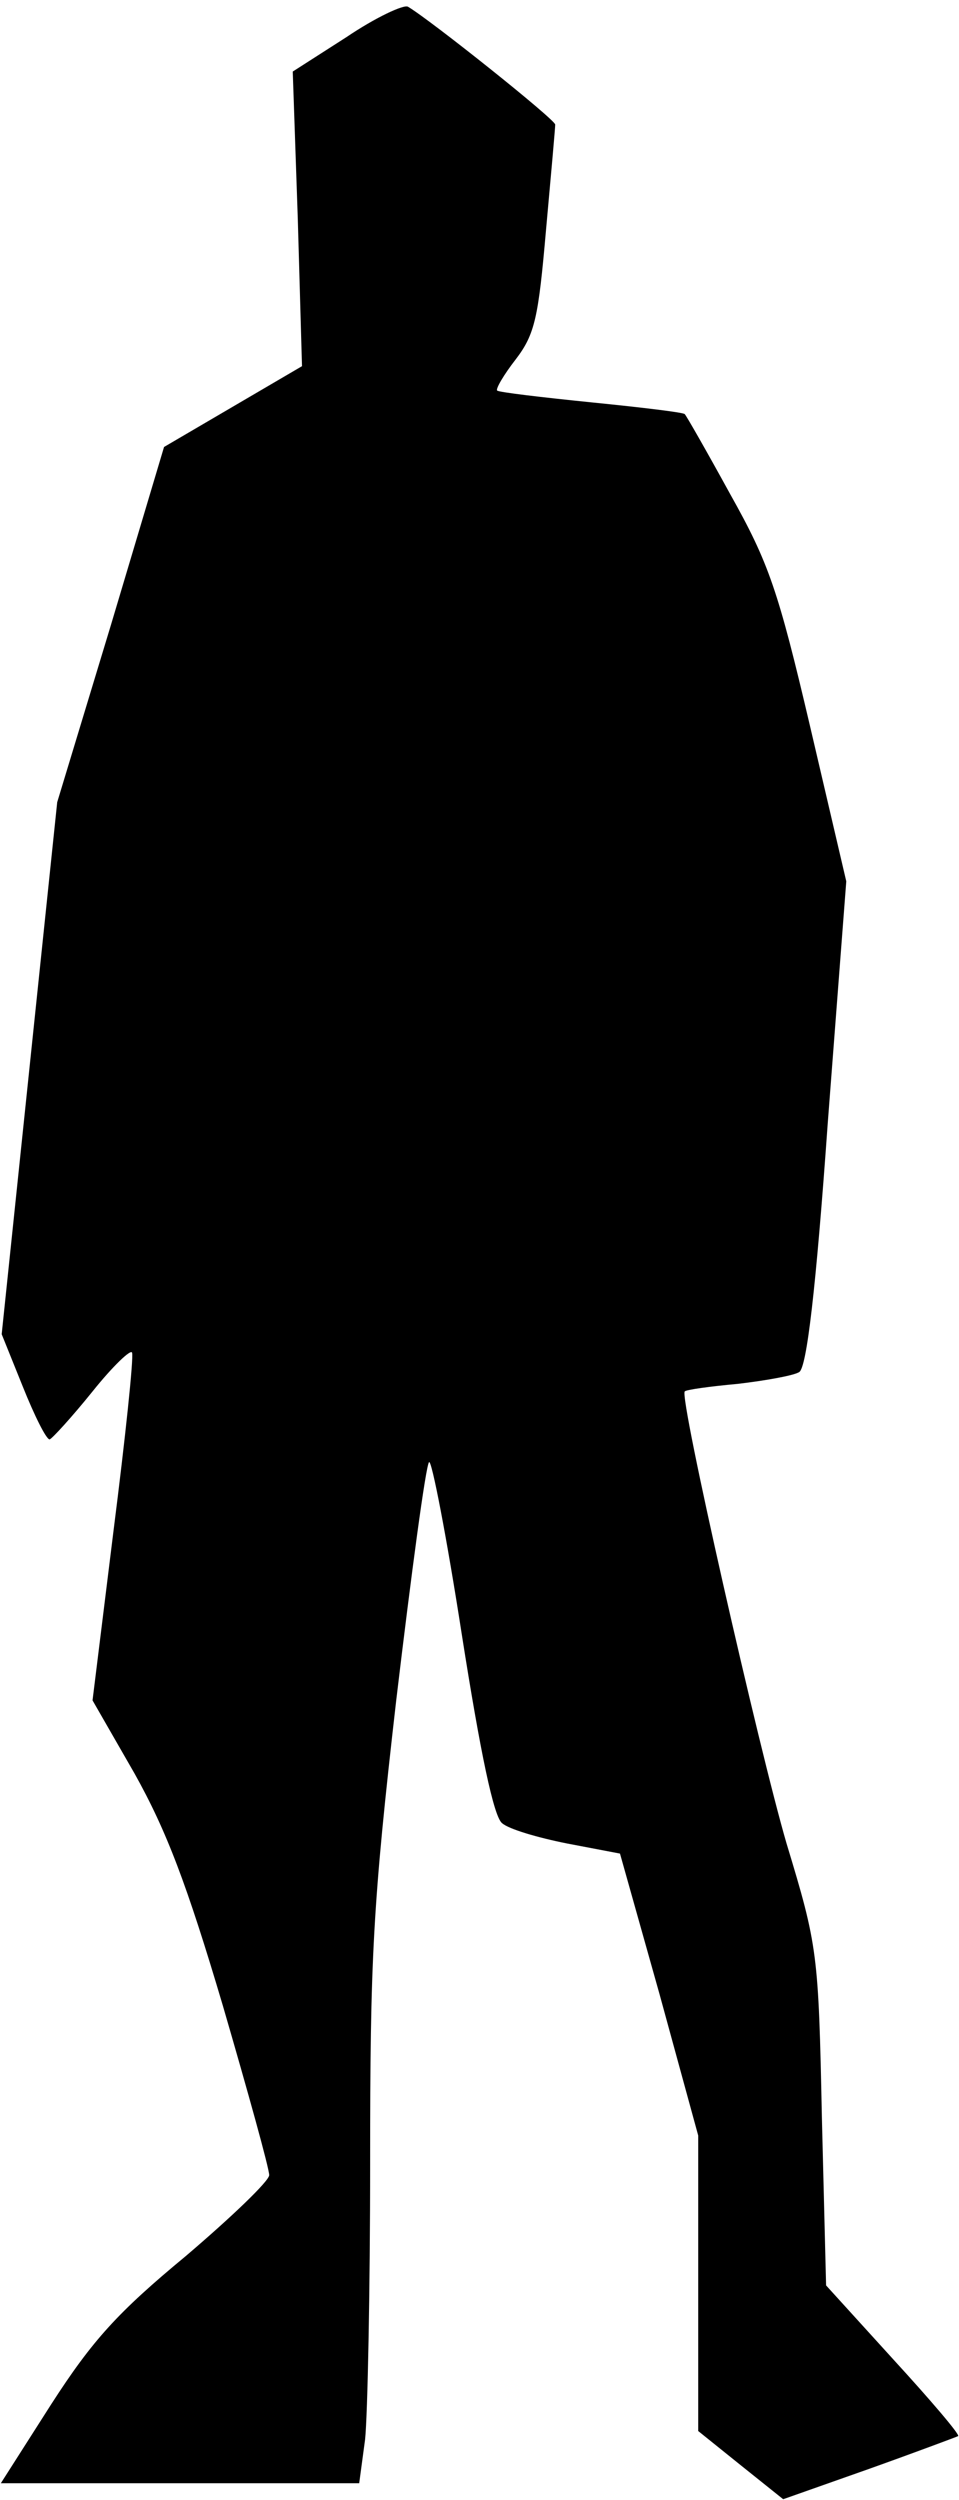<?xml version="1.0" standalone="no"?>
<!DOCTYPE svg PUBLIC "-//W3C//DTD SVG 20010904//EN"
 "http://www.w3.org/TR/2001/REC-SVG-20010904/DTD/svg10.dtd">
<svg version="1.0" xmlns="http://www.w3.org/2000/svg"
 width="114pt" height="297pt" viewBox="0 0 114 297"
 preserveAspectRatio="xMidYMid meet">
<g transform="translate(0,297) scale(0.1,-0.1)"
fill="#000000" stroke="none">
<path fill="#000000" stroke="none" d="M412 2926 l-64 -41 6 -175 5 -175 -82
-48 -82 -48 -63 -211 -64 -211 -33 -316 -33 -316 25 -62 c14 -35 28 -63 32
-63 3 1 26 26 51 57 24 30 46 51 47 46 2 -6 -8 -101 -22 -211 l-25 -202 50
-87 c38 -68 62 -131 105 -276 30 -103 55 -193 55 -201 0 -7 -45 -50 -99 -96
-81 -67 -111 -100 -160 -176 l-60 -94 213 0 213 0 7 52 c3 29 6 177 6 328 0
244 3 306 31 550 18 151 35 278 39 283 3 4 21 -89 39 -205 22 -140 38 -217 48
-224 8 -7 42 -17 77 -24 l63 -12 47 -167 46 -168 0 -175 0 -176 51 -41 50 -40
102 36 c56 20 104 38 106 39 2 2 -33 43 -77 91 l-80 88 -5 200 c-4 195 -5 203
-42 325 -33 113 -128 531 -121 537 1 2 30 6 63 9 34 4 67 10 73 14 9 5 20 99
34 296 l22 287 -43 184 c-38 162 -49 194 -95 276 -28 51 -52 93 -54 95 -1 2
-51 8 -111 14 -59 6 -110 12 -112 14 -2 2 8 19 22 37 23 30 27 50 36 153 6 66
11 122 11 126 0 6 -148 124 -175 140 -5 3 -39 -13 -73 -36z"/>
</g>
</svg>
